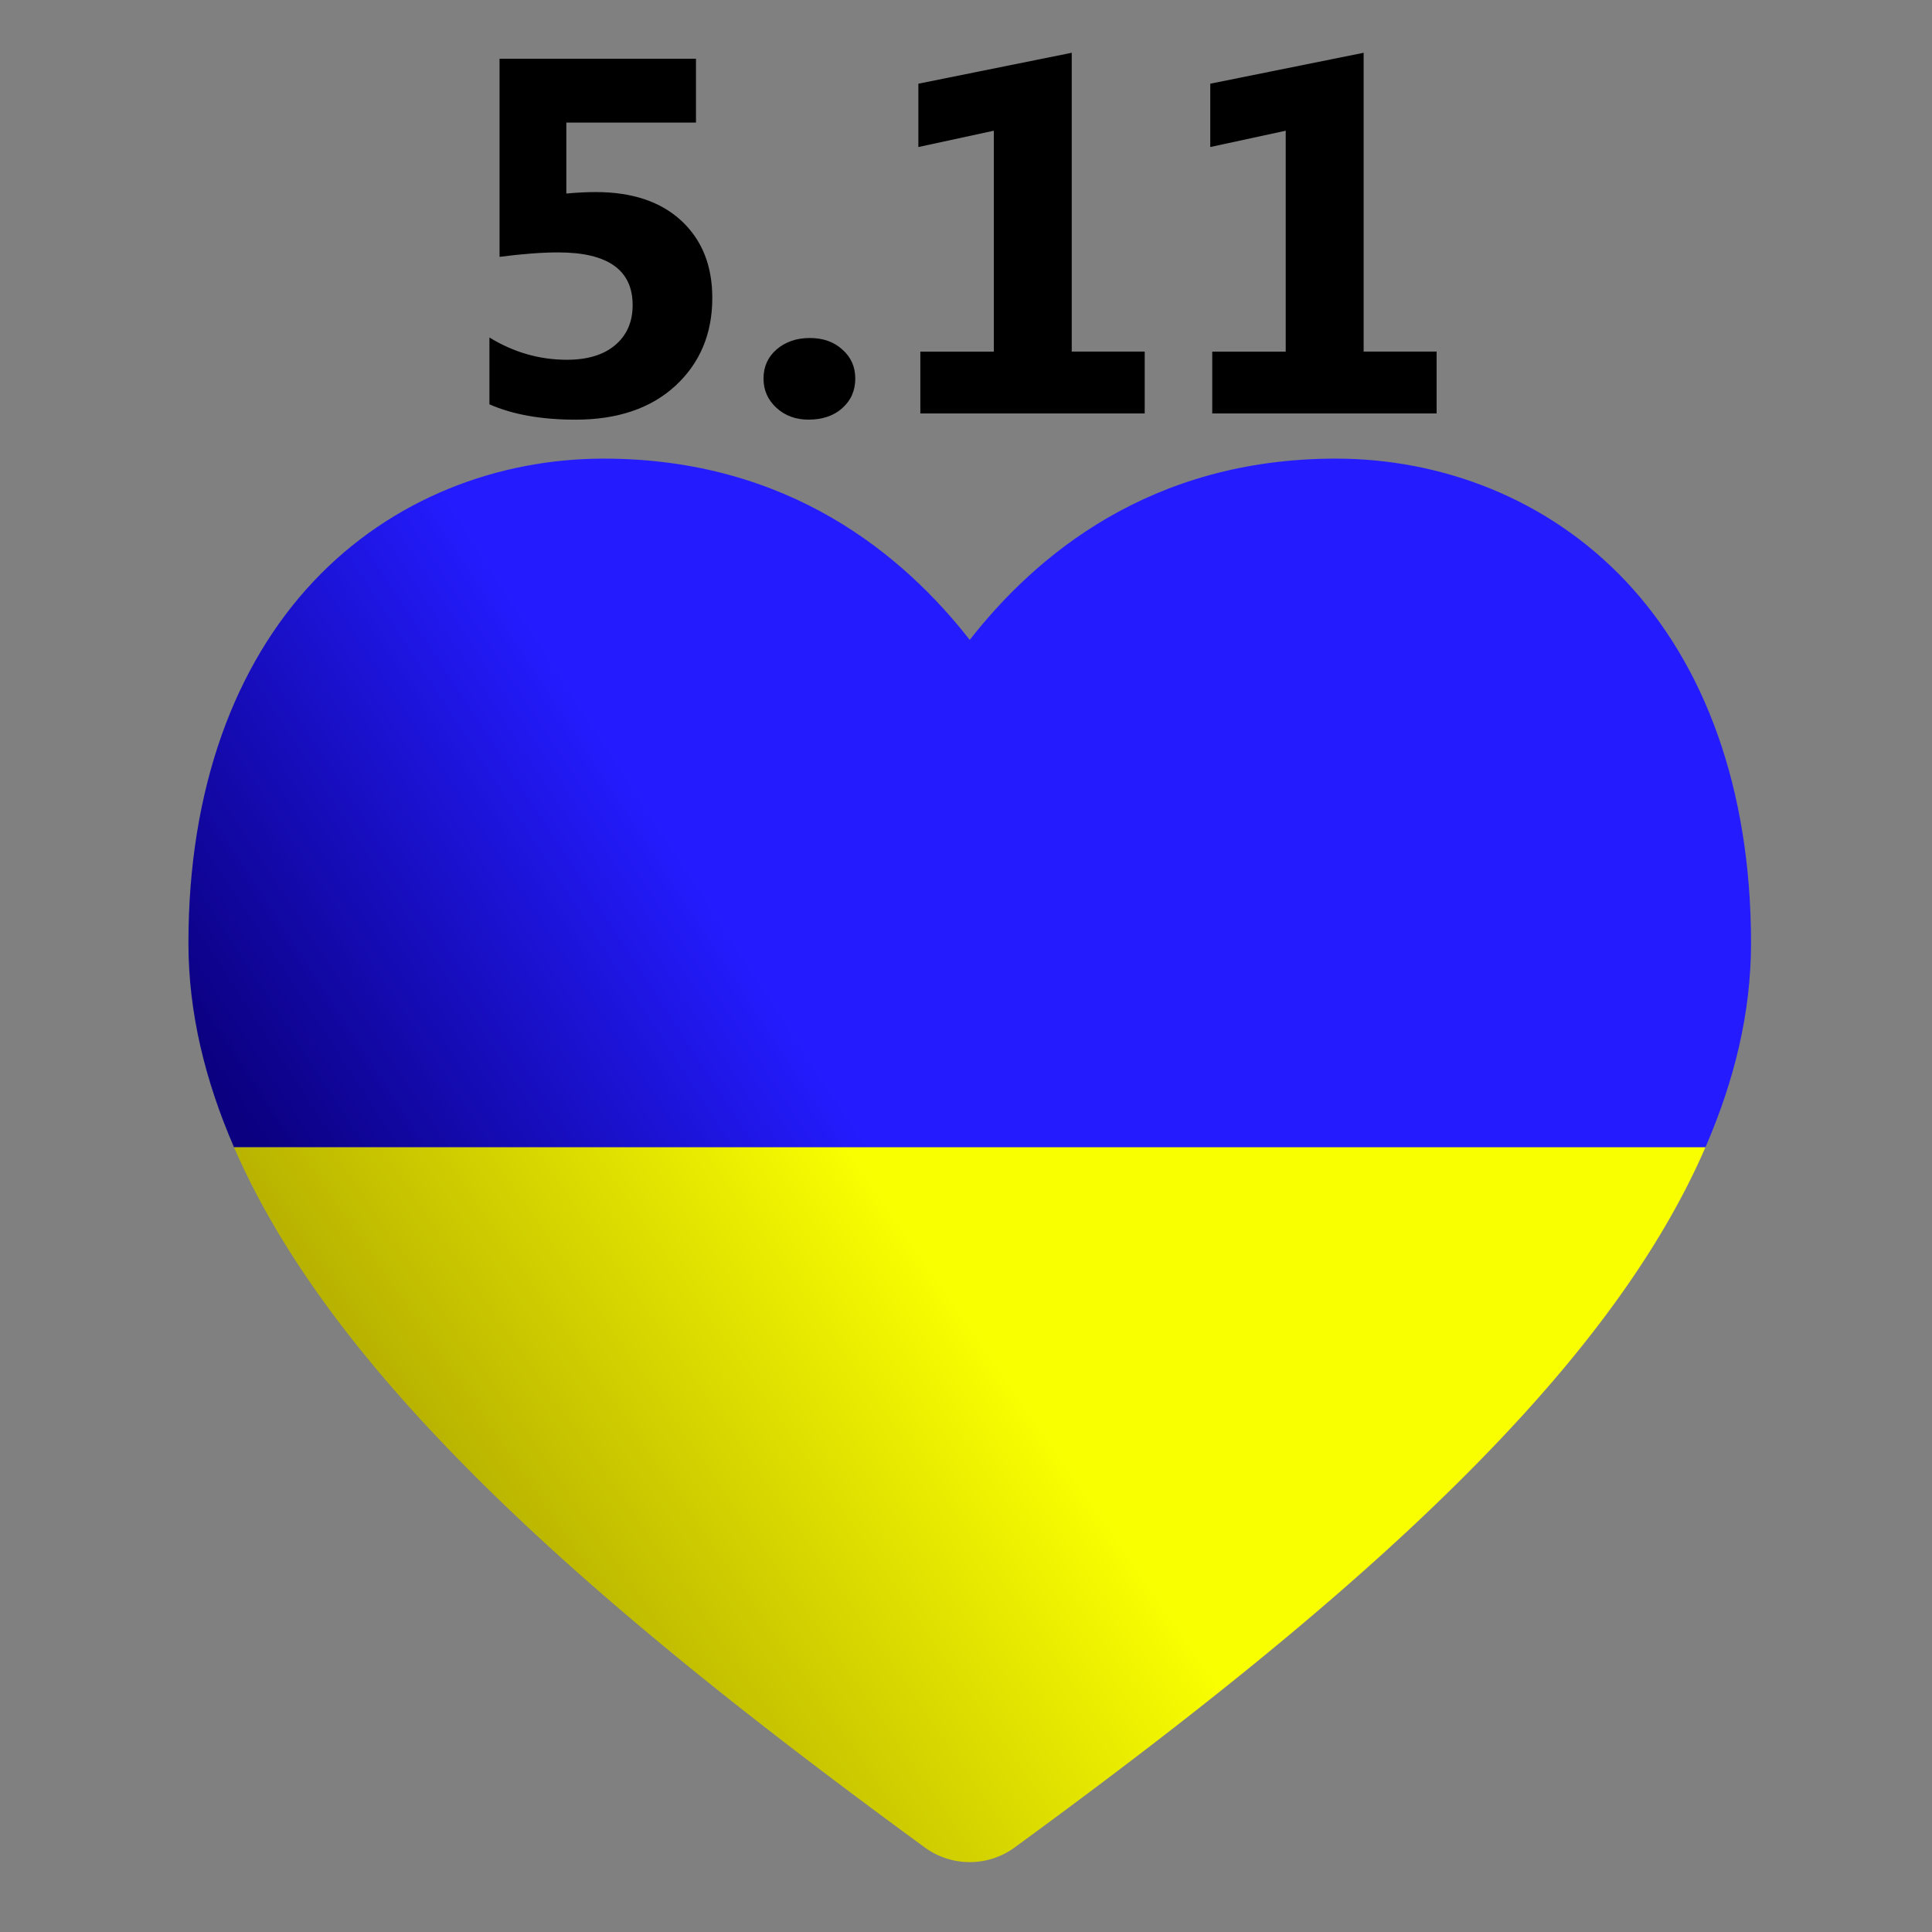 <?xml version="1.0" encoding="UTF-8" standalone="no"?>
<svg
   xmlns:dc="http://purl.org/dc/elements/1.1/"
   xmlns:cc="http://creativecommons.org/ns#"
   xmlns:rdf="http://www.w3.org/1999/02/22-rdf-syntax-ns#"
   xmlns:svg="http://www.w3.org/2000/svg"
   xmlns="http://www.w3.org/2000/svg"
   xmlns:xlink="http://www.w3.org/1999/xlink"
   id="svg8"
   version="1.1"
   viewBox="0 0 136 136"
   height="512"
   width="512">
  <rect x="0" y="0" width="136" height="136" fill="#808080" stroke="none"/>
  <defs
     id="defs2">
    <linearGradient
       id="linearGradient7330"
       x1="100.92"
       y1="214.223"
       x2="13.002"
       y2="270.164"
       gradientUnits="userSpaceOnUse"
       gradientTransform="matrix(3.162,0,0,3.162,41.845,-468.879)"
       spreadMethod="pad">
      <stop
         style="stop-color:#faff00;stop-opacity:1"
         offset="0"
         id="stop7326" />
      <stop
         style="stop-color:#a29900;stop-opacity:1"
         offset="1"
         id="stop7328" />
    </linearGradient>
    <linearGradient
       spreadMethod="pad"
       gradientTransform="matrix(0.881,0,0,0.881,8.596,41.253)"
       gradientUnits="userSpaceOnUse"
       y2="264.109"
       x2="34.516"
       y1="241.69"
       x1="69.012"
       id="linearGradient4758">
      <stop
         id="stop5"
         offset="0"
         style="stop-color:#241cff;stop-opacity:1" />
      <stop
         id="stop7"
         offset="1"
         style="stop-color:#0b0080;stop-opacity:1" />
    </linearGradient>
    <linearGradient
       spreadMethod="pad"
       y2="270.803"
       x2="20.67"
       y1="239.27"
       x1="66.274"
       gradientTransform="matrix(0.881,0,0,0.881,8.596,41.253)"
       gradientUnits="userSpaceOnUse"
       id="linearGradient7324">
       <stop
         style="stop-color:#faff00;stop-opacity:1"
         offset="0"
         id="stop7326" />
      <stop
         style="stop-color:#a29900;stop-opacity:1"
         offset="1"
         id="stop7328" />
	</linearGradient>
  </defs>
  <g
     transform="translate(0,-161.533)"
     id="layer1">
    <path
       id="path7222"
       d="m 16.47,242.286 c 2.851,6.579 7.399,12.888 12.971,18.985 9.507,10.402 22.147,20.431 35.656,30.309 a 5.363,5.363 0 0 0 6.331,0 c 13.508,-9.877 26.149,-19.907 35.656,-30.309 5.572,-6.097 10.12,-12.406 12.971,-18.985 z"
       style="fill:url(#linearGradient7324);fill-opacity:1;stroke:none;stroke-width:10.726;stroke-linecap:round;stroke-linejoin:round;stroke-miterlimit:4;stroke-dasharray:none;stroke-opacity:1;paint-order:markers fill stroke" />
    <path
       id="path4775-1-9"
       d="M 16.47,242.286 H 120.055 c 2.013,-4.645 3.206,-9.42 3.206,-14.367 0,-10.937 -3.305,-19.619 -8.805,-25.461 -5.501,-5.842 -12.999,-8.641 -20.425,-8.641 -13.08,0 -21.143,6.847 -25.768,12.759 -4.625,-5.912 -12.688,-12.759 -25.768,-12.759 -7.426,0 -14.924,2.799 -20.425,8.641 -5.501,5.842 -8.806,14.523 -8.806,25.461 0,4.946 1.192,9.721 3.206,14.367 z"
       style="fill:url(#linearGradient4758);fill-opacity:1;stroke:none;stroke-width:10.726;stroke-linecap:round;stroke-linejoin:round;stroke-miterlimit:4;stroke-dasharray:none;stroke-opacity:1;paint-order:markers fill stroke" />
    <g
       transform="translate(-1.587)"
       id="g4850">
      <g
         aria-label="5.11"
         style="font-style:normal;font-variant:normal;font-weight:bold;font-stretch:normal;font-size:14.859px;line-height:1.25;font-family:sans-serif;-inkscape-font-specification:'sans-serif Bold';letter-spacing:0px;word-spacing:0px;fill:#000000;fill-opacity:1;stroke:none;stroke-width:0.279"
         id="text7226">
        <path
           d="m 36.039,189.993 v -4.702 q 2.56,1.567 5.45,1.567 2.177,0 3.396,-1.027 1.236,-1.045 1.236,-2.821 0,-3.709 -5.241,-3.709 -1.707,0 -4.127,0.313 v -13.948 h 13.826 v 4.493 h -9.125 v 4.998 q 1.097,-0.104 2.072,-0.104 3.848,0 6.025,2.02 2.177,2.02 2.177,5.433 0,3.779 -2.595,6.182 -2.595,2.386 -7.035,2.386 -3.605,0 -6.06,-1.08 z"
           style="font-style:normal;font-variant:normal;font-weight:bold;font-stretch:normal;font-size:35.663px;font-family:'Segoe UI';-inkscape-font-specification:'Segoe UI Bold';stroke-width:0.279"
           id="path4836" />
        <path
           d="m 58.502,191.073 q -1.358,0 -2.264,-0.836 -0.905,-0.836 -0.905,-2.055 0,-1.254 0.923,-2.055 0.94,-0.801 2.333,-0.801 1.41,0 2.299,0.818 0.905,0.801 0.905,2.037 0,1.271 -0.923,2.09 -0.905,0.801 -2.368,0.801 z"
           style="font-style:normal;font-variant:normal;font-weight:bold;font-stretch:normal;font-size:35.663px;font-family:'Segoe UI';-inkscape-font-specification:'Segoe UI Bold';stroke-width:0.279"
           id="path4838" />
        <path
           d="M 82.167,190.637 H 66.373 v -4.353 h 5.172 v -15.55 l -5.311,1.149 v -4.458 l 10.796,-2.177 v 21.035 h 5.137 z"
           style="font-style:normal;font-variant:normal;font-weight:bold;font-stretch:normal;font-size:35.663px;font-family:'Segoe UI';-inkscape-font-specification:'Segoe UI Bold';stroke-width:0.279"
           id="path4840" />
        <path
           d="m 102.715,190.637 h -15.794 v -4.353 h 5.172 v -15.55 l -5.311,1.149 v -4.458 l 10.796,-2.177 v 21.035 h 5.137 z"
           style="font-style:normal;font-variant:normal;font-weight:bold;font-stretch:normal;font-size:35.663px;font-family:'Segoe UI';-inkscape-font-specification:'Segoe UI Bold';stroke-width:0.279"
           id="path4842" />
      </g>
    </g>
  </g>
</svg>
